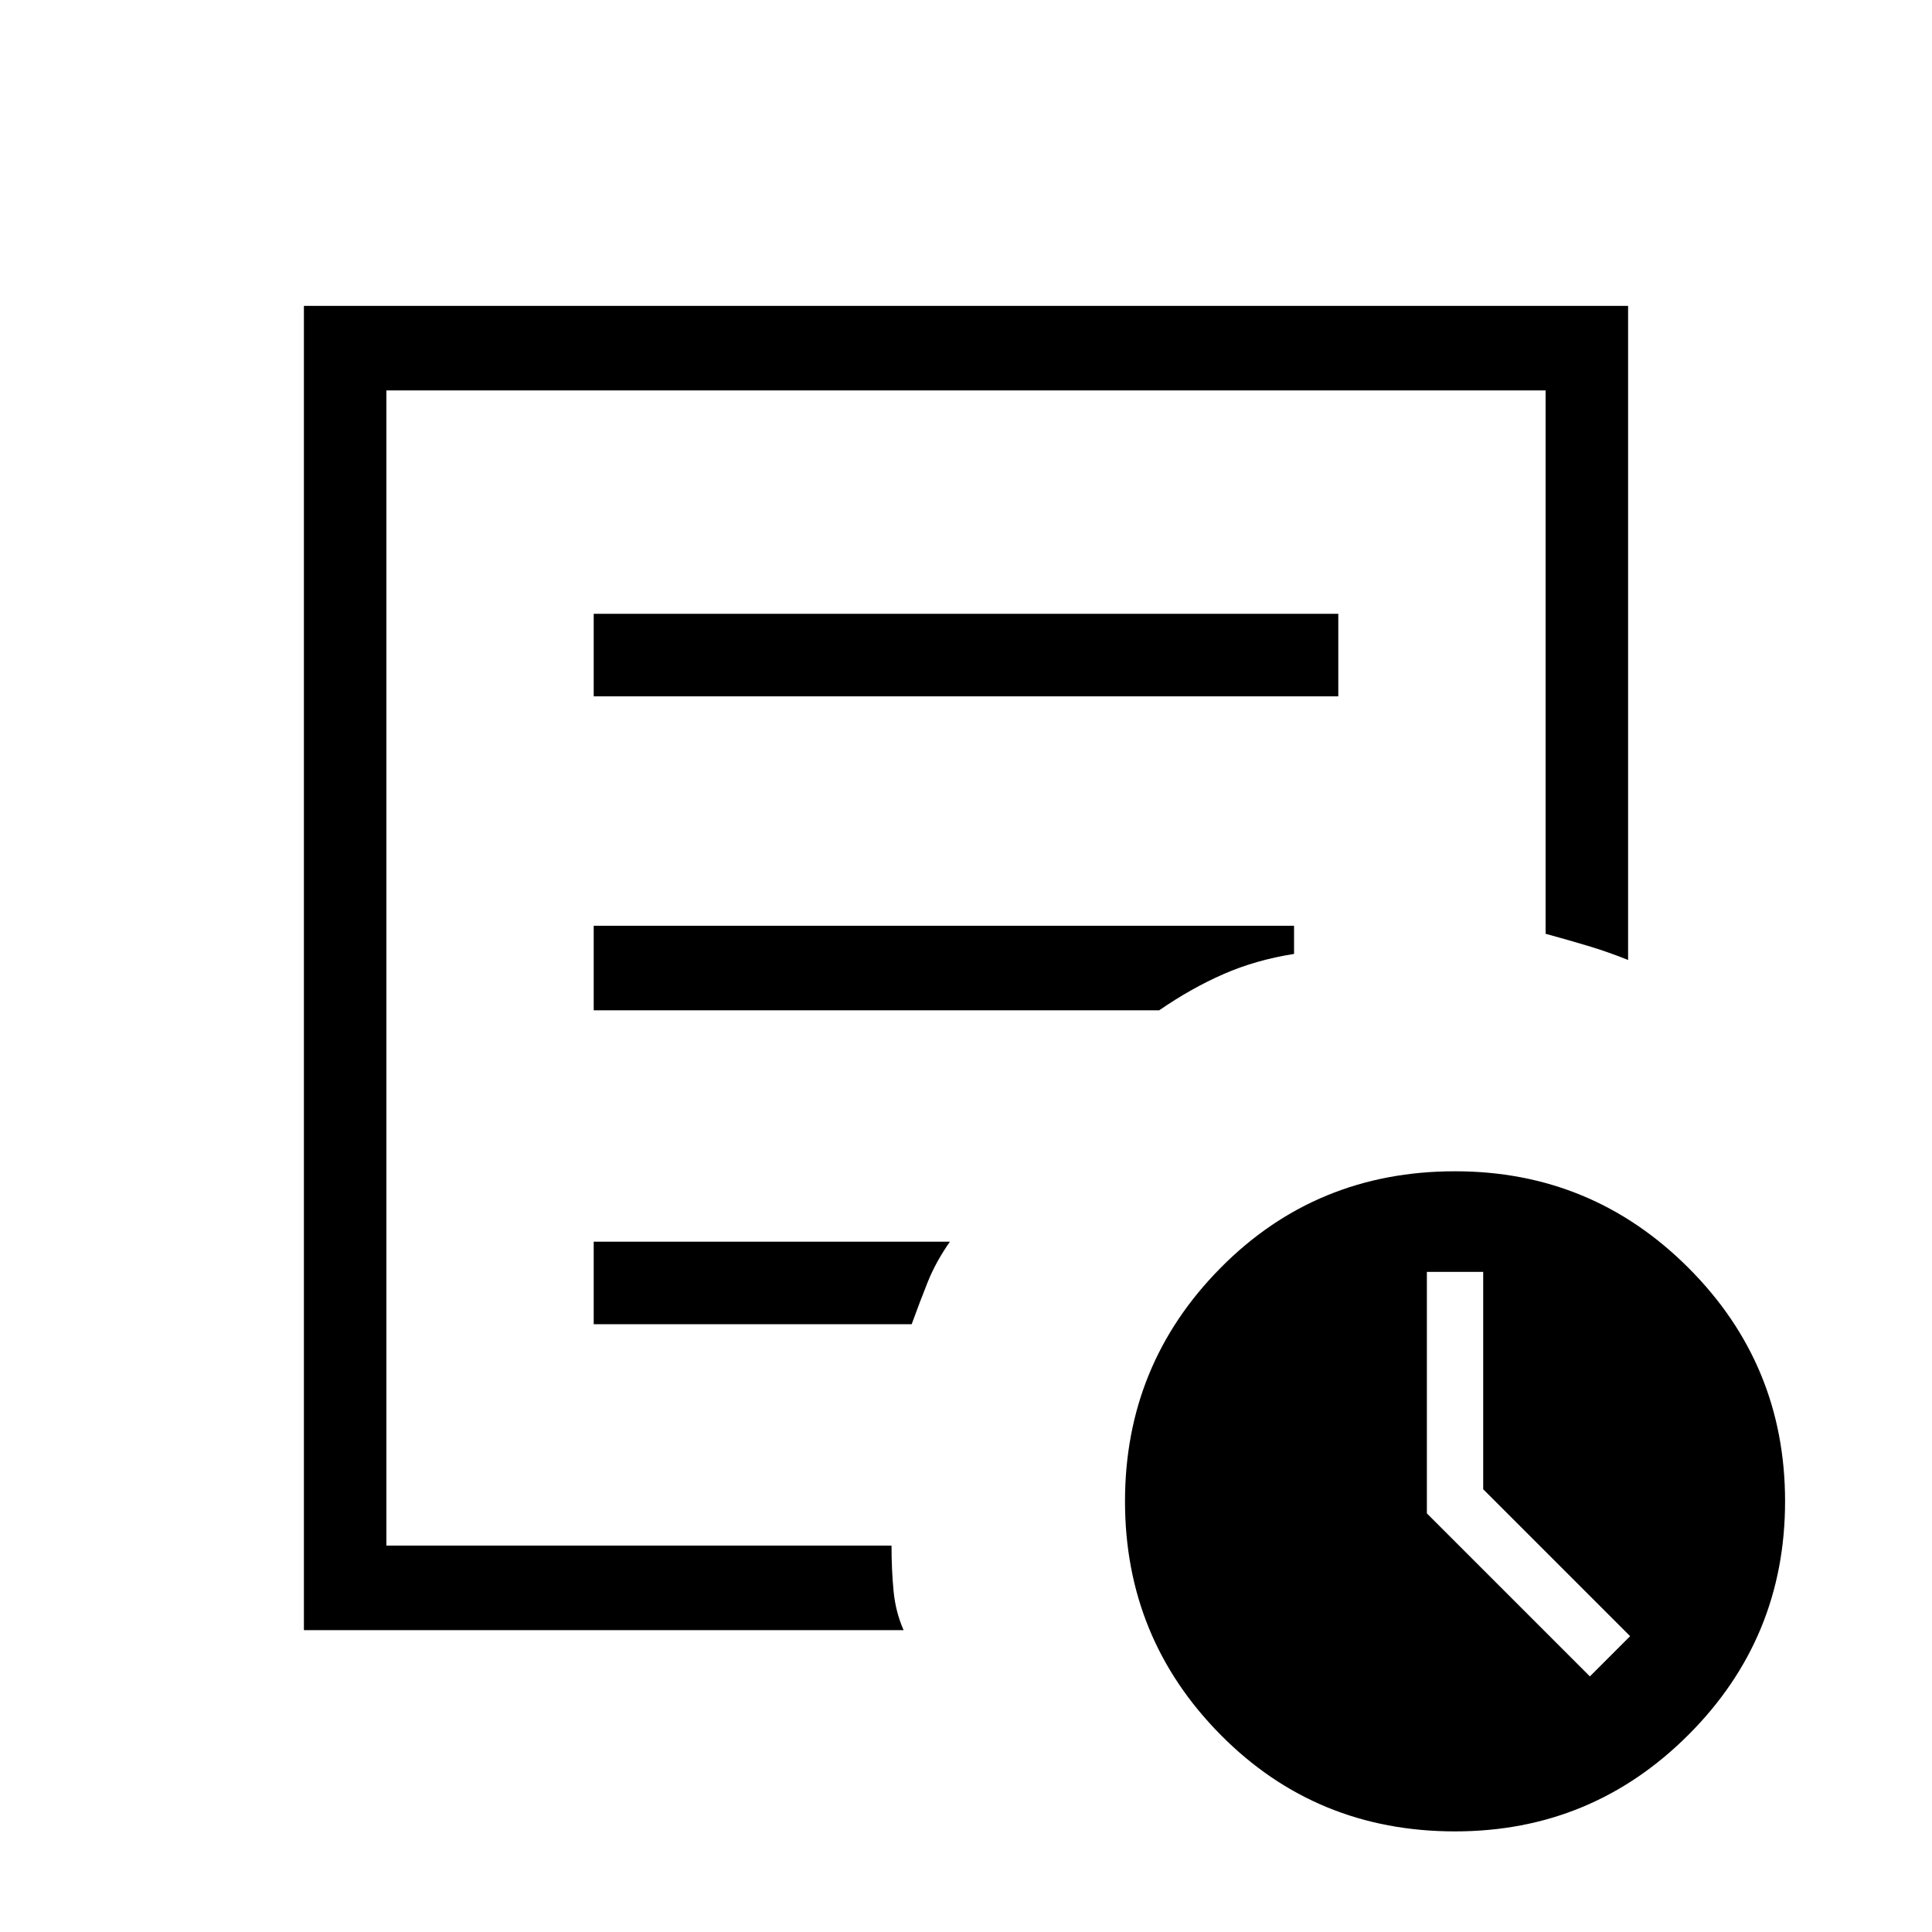 <svg xmlns="http://www.w3.org/2000/svg" height="40" width="40"><path d="m32.917 34.708.833-.833-3.042-3.042v-4.5h-1.166v5ZM6.292 33.75V6.333h27.416v13.542q-.416-.167-.833-.292-.417-.125-.875-.25V8.083H8V32h10.458q0 .5.042.938.042.437.208.812ZM8 30.833V32 8.083v11.25V19.167 30.833Zm4.292-3.416h6.583q.167-.459.333-.875.167-.417.459-.834h-7.375Zm0-6.5H24q.667-.459 1.333-.75.667-.292 1.459-.417v-.583h-14.5Zm0-6.5h15.416v-1.709H12.292Zm17.833 23.5q-2.875 0-4.854-2t-1.979-4.834q0-2.833 1.979-4.833t4.854-2q2.833 0 4.833 2t2 4.833q0 2.834-2 4.834-2 2-4.833 2Z"/></svg>